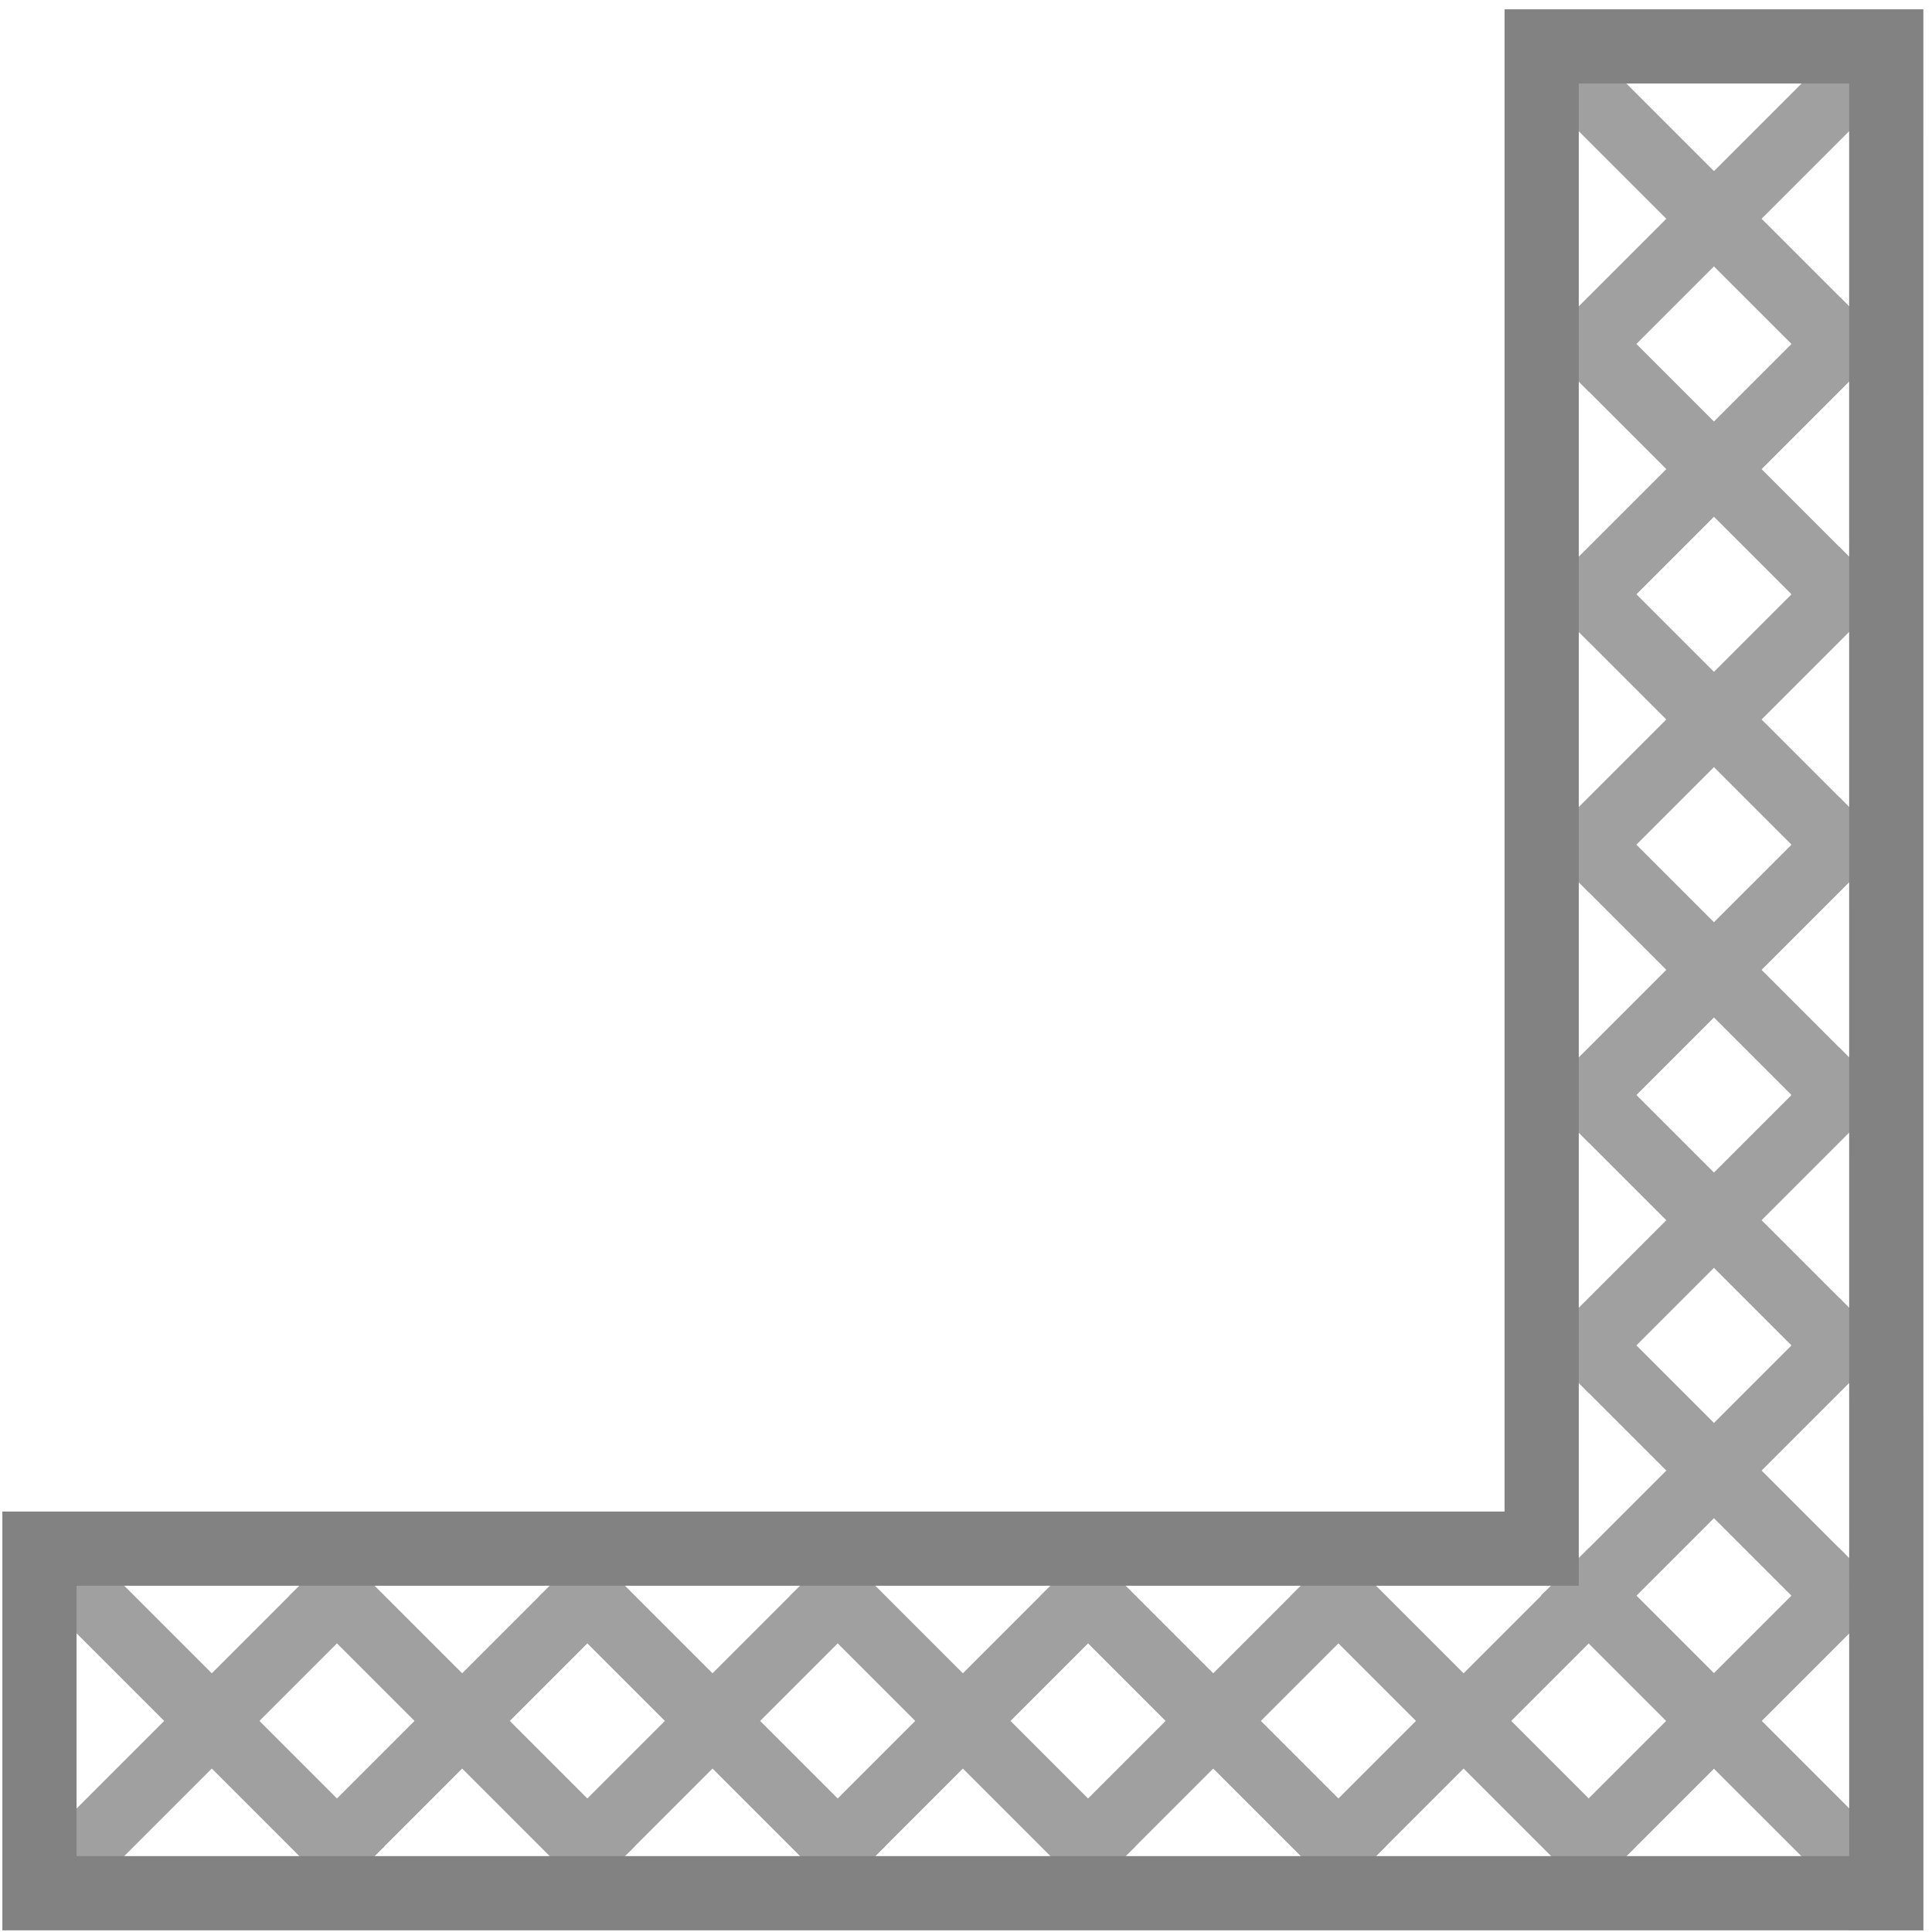 <svg width="177" height="177" viewBox="0 0 177 177" fill="none" xmlns="http://www.w3.org/2000/svg">
<path d="M3.615 169.087L30.872 141.83L35.193 146.239L7.935 173.496L3.615 169.087Z" fill="#A0A0A0"/>
<path d="M26.552 169.087L53.809 141.83L58.13 146.239L30.872 173.496L26.552 169.087Z" fill="#A0A0A0"/>
<path d="M49.489 169.087L76.746 141.83L81.066 146.239L53.809 173.496L49.489 169.087Z" fill="#A0A0A0"/>
<path d="M72.425 169.087L99.683 141.83L104.003 146.239L76.746 173.496L72.425 169.087Z" fill="#A0A0A0"/>
<path d="M95.362 169.087L122.619 141.83L126.94 146.239L99.683 173.496L95.362 169.087Z" fill="#A0A0A0"/>
<path d="M118.299 169.087L145.556 141.83L149.877 146.239L122.619 173.496L118.299 169.087Z" fill="#A0A0A0"/>
<path d="M141.236 169.087L168.493 141.83L172.813 146.239L145.556 173.496L141.236 169.087Z" fill="#A0A0A0"/>
<path d="M7.98 141.875L35.237 169.132L30.828 173.452L3.571 146.195L7.98 141.875Z" fill="#A0A0A0"/>
<path d="M30.916 141.875L58.174 169.132L53.765 173.452L26.508 146.195L30.916 141.875Z" fill="#A0A0A0"/>
<path d="M53.853 141.875L81.11 169.132L76.702 173.452L49.444 146.195L53.853 141.875Z" fill="#A0A0A0"/>
<path d="M76.79 141.875L104.047 169.132L99.638 173.452L72.381 146.195L76.79 141.875Z" fill="#A0A0A0"/>
<path d="M99.727 141.875L126.984 169.132L122.575 173.452L95.318 146.195L99.727 141.875Z" fill="#A0A0A0"/>
<path d="M122.663 141.875L149.921 169.132L145.512 173.452L118.255 146.195L122.663 141.875Z" fill="#A0A0A0"/>
<path d="M145.6 141.875L172.857 169.132L168.449 173.452L141.191 146.195L145.6 141.875Z" fill="#A0A0A0"/>
<path d="M145.6 4.253L172.857 31.511L168.449 35.831L141.191 8.574L145.6 4.253Z" fill="#A0A0A0"/>
<path d="M145.6 27.191L172.857 54.448L168.449 58.769L141.191 31.512L145.6 27.191Z" fill="#A0A0A0"/>
<path d="M145.6 50.127L172.857 77.385L168.449 81.705L141.191 54.448L145.6 50.127Z" fill="#A0A0A0"/>
<path d="M145.6 73.064L172.857 100.321L168.449 104.642L141.191 77.385L145.6 73.064Z" fill="#A0A0A0"/>
<path d="M145.6 96.001L172.857 123.259L168.449 127.579L141.191 100.322L145.6 96.001Z" fill="#A0A0A0"/>
<path d="M145.6 118.938L172.857 146.195L168.449 150.516L141.191 123.259L145.6 118.938Z" fill="#A0A0A0"/>
<path d="M145.6 141.875L172.857 169.132L168.449 173.452L141.191 146.195L145.6 141.875Z" fill="#A0A0A0"/>
<path d="M172.813 8.619L145.556 35.876L141.235 31.467L168.492 4.21L172.813 8.619Z" fill="#A0A0A0"/>
<path d="M172.813 31.555L145.556 58.812L141.235 54.404L168.492 27.146L172.813 31.555Z" fill="#A0A0A0"/>
<path d="M172.813 54.492L145.556 81.749L141.235 77.34L168.492 50.083L172.813 54.492Z" fill="#A0A0A0"/>
<path d="M172.813 77.429L145.556 104.687L141.235 100.278L168.492 73.021L172.813 77.429Z" fill="#A0A0A0"/>
<path d="M172.813 100.366L145.556 127.623L141.235 123.214L168.492 95.957L172.813 100.366Z" fill="#A0A0A0"/>
<path d="M172.813 123.302L145.556 150.56L141.235 146.151L168.492 118.894L172.813 123.302Z" fill="#A0A0A0"/>
<path d="M172.813 146.239L145.556 173.496L141.235 169.087L168.492 141.83L172.813 146.239Z" fill="#A0A0A0"/>
<path d="M172.809 173.448H172.813L172.809 4.253L141.239 4.253V141.878H3.615V173.448H172.809ZM172.809 173.448V173.452" stroke="#828282" stroke-width="6.8" stroke-linecap="square"/>
</svg>
